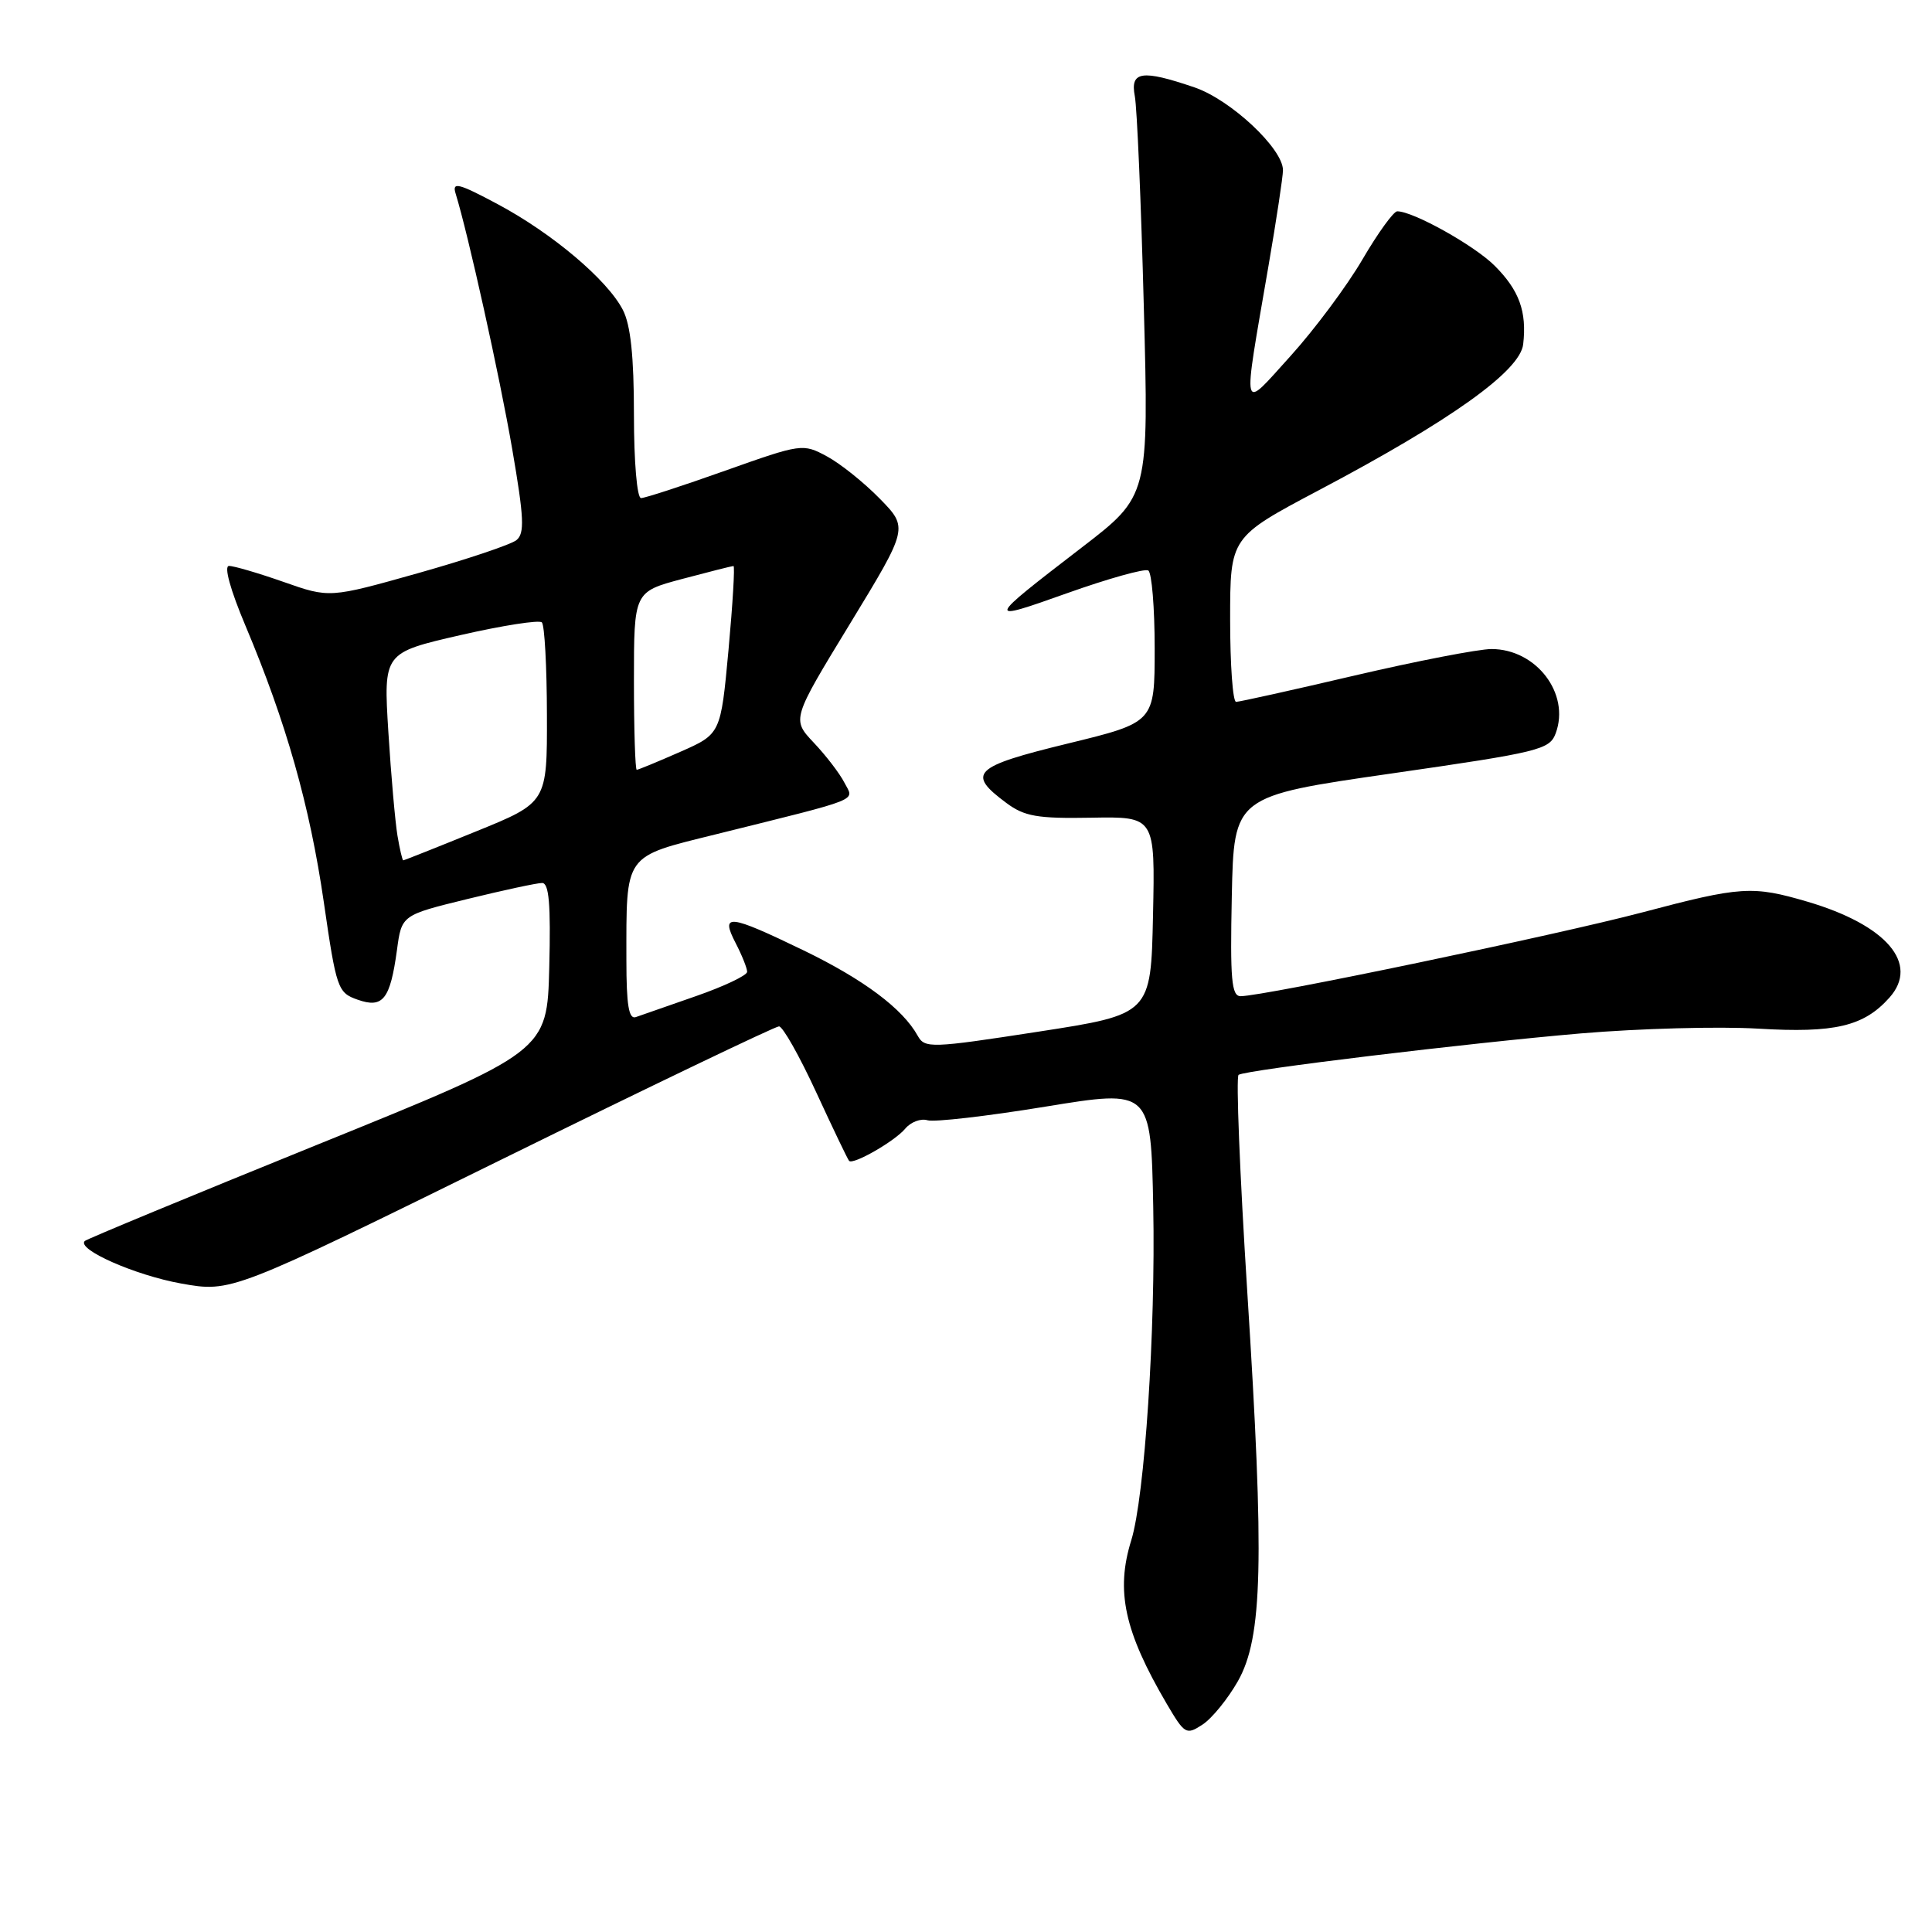 <?xml version="1.0" encoding="UTF-8" standalone="no"?>
<!DOCTYPE svg PUBLIC "-//W3C//DTD SVG 1.1//EN" "http://www.w3.org/Graphics/SVG/1.1/DTD/svg11.dtd" >
<svg xmlns="http://www.w3.org/2000/svg" xmlns:xlink="http://www.w3.org/1999/xlink" version="1.1" viewBox="0 0 256 256">
 <g >
 <path fill="currentColor"
d=" M 164.03 222.76 C 167.31 216.95 167.55 206.96 165.27 171.17 C 164.28 155.58 163.76 142.65 164.12 142.42 C 165.20 141.76 194.45 138.22 209.50 136.93 C 217.20 136.28 227.75 135.99 232.95 136.30 C 243.12 136.91 246.97 136.00 250.37 132.18 C 254.36 127.69 249.98 122.57 239.50 119.48 C 232.21 117.34 230.70 117.43 217.60 120.90 C 206.23 123.90 167.43 132.00 164.39 132.00 C 163.18 132.00 162.99 129.79 163.22 118.75 C 163.50 105.50 163.50 105.50 184.39 102.49 C 204.03 99.66 205.33 99.34 206.14 97.16 C 208.08 91.91 203.56 86.00 197.62 86.00 C 195.90 86.01 187.77 87.58 179.54 89.50 C 171.31 91.43 164.22 93.00 163.79 93.00 C 163.35 93.00 163.00 88.09 163.00 82.09 C 163.00 71.18 163.00 71.18 174.75 64.96 C 192.26 55.71 201.42 49.16 201.83 45.62 C 202.33 41.28 201.30 38.46 198.06 35.22 C 195.38 32.53 187.26 28.00 185.14 28.00 C 184.66 28.00 182.58 30.87 180.53 34.38 C 178.48 37.89 174.20 43.63 171.04 47.13 C 164.37 54.49 164.61 55.44 168.07 35.30 C 169.13 29.14 170.00 23.40 170.00 22.55 C 170.00 19.69 163.08 13.22 158.28 11.58 C 151.30 9.20 149.73 9.43 150.37 12.75 C 150.66 14.26 151.20 26.80 151.56 40.61 C 152.23 65.71 152.23 65.71 143.36 72.53 C 130.56 82.37 130.53 82.47 141.40 78.60 C 146.85 76.66 151.69 75.31 152.15 75.59 C 152.62 75.88 153.00 80.53 153.00 85.92 C 153.00 95.72 153.00 95.72 141.46 98.53 C 128.95 101.58 128.04 102.46 133.34 106.39 C 135.74 108.18 137.45 108.48 144.61 108.35 C 153.06 108.20 153.06 108.20 152.78 121.30 C 152.50 134.40 152.50 134.40 137.54 136.71 C 123.36 138.90 122.54 138.92 121.61 137.26 C 119.63 133.67 114.46 129.80 106.52 125.95 C 96.53 121.12 95.43 121.00 97.47 124.95 C 98.31 126.57 99.00 128.29 99.00 128.77 C 99.00 129.24 95.96 130.69 92.25 131.98 C 88.54 133.27 84.94 134.53 84.25 134.77 C 83.32 135.10 83.00 133.19 83.00 127.23 C 83.00 112.99 82.57 113.60 94.86 110.55 C 114.56 105.65 113.17 106.20 111.89 103.71 C 111.27 102.49 109.44 100.11 107.83 98.41 C 104.91 95.31 104.91 95.31 112.64 82.63 C 120.36 69.95 120.36 69.95 116.58 66.08 C 114.50 63.95 111.34 61.42 109.57 60.47 C 106.38 58.75 106.20 58.78 96.11 62.36 C 90.49 64.36 85.46 66.00 84.94 66.00 C 84.41 66.00 84.00 61.20 84.00 54.95 C 84.00 47.20 83.56 43.05 82.53 41.06 C 80.47 37.07 73.16 30.90 65.94 27.05 C 60.74 24.27 59.88 24.06 60.37 25.64 C 62.03 31.01 66.21 49.85 67.87 59.50 C 69.44 68.62 69.54 70.68 68.43 71.57 C 67.70 72.16 61.83 74.13 55.38 75.95 C 43.66 79.25 43.66 79.25 37.58 77.11 C 34.24 75.94 30.98 74.98 30.34 74.99 C 29.65 75.00 30.52 78.16 32.52 82.90 C 37.92 95.72 41.04 106.72 42.90 119.50 C 44.57 131.02 44.75 131.54 47.38 132.46 C 50.74 133.65 51.70 132.44 52.60 125.88 C 53.22 121.26 53.22 121.26 61.91 119.13 C 66.69 117.96 71.15 117.00 71.83 117.00 C 72.75 117.00 72.99 119.82 72.78 128.17 C 72.50 139.34 72.50 139.34 42.09 151.66 C 25.36 158.44 11.48 164.19 11.23 164.44 C 10.12 165.54 17.92 168.98 23.99 170.07 C 30.65 171.26 30.65 171.26 66.48 153.63 C 86.18 143.93 102.72 136.00 103.22 136.00 C 103.72 136.00 105.94 139.94 108.16 144.75 C 110.38 149.56 112.34 153.65 112.51 153.82 C 113.04 154.39 118.59 151.20 119.96 149.54 C 120.69 148.67 122.01 148.17 122.89 148.44 C 123.78 148.71 130.80 147.90 138.50 146.64 C 152.50 144.35 152.50 144.35 152.81 159.93 C 153.13 176.32 151.68 198.32 149.90 204.09 C 147.81 210.81 148.97 216.16 154.59 225.75 C 156.98 229.81 157.18 229.93 159.35 228.51 C 160.60 227.69 162.70 225.10 164.03 222.76 Z  M 52.67 110.75 C 52.37 108.96 51.82 102.78 51.46 97.00 C 50.81 86.50 50.81 86.50 60.99 84.16 C 66.58 82.88 71.45 82.12 71.80 82.47 C 72.16 82.83 72.46 88.34 72.47 94.73 C 72.50 106.34 72.50 106.34 63.07 110.17 C 57.89 112.28 53.55 114.00 53.43 114.00 C 53.32 114.00 52.97 112.54 52.67 110.75 Z  M 84.00 90.21 C 84.00 78.42 84.00 78.42 90.41 76.71 C 93.94 75.77 96.99 75.00 97.19 75.00 C 97.39 75.00 97.09 80.01 96.53 86.13 C 95.50 97.26 95.50 97.26 90.12 99.63 C 87.16 100.93 84.58 102.00 84.37 102.00 C 84.17 102.00 84.00 96.69 84.00 90.21 Z "/>
</g>
</svg>